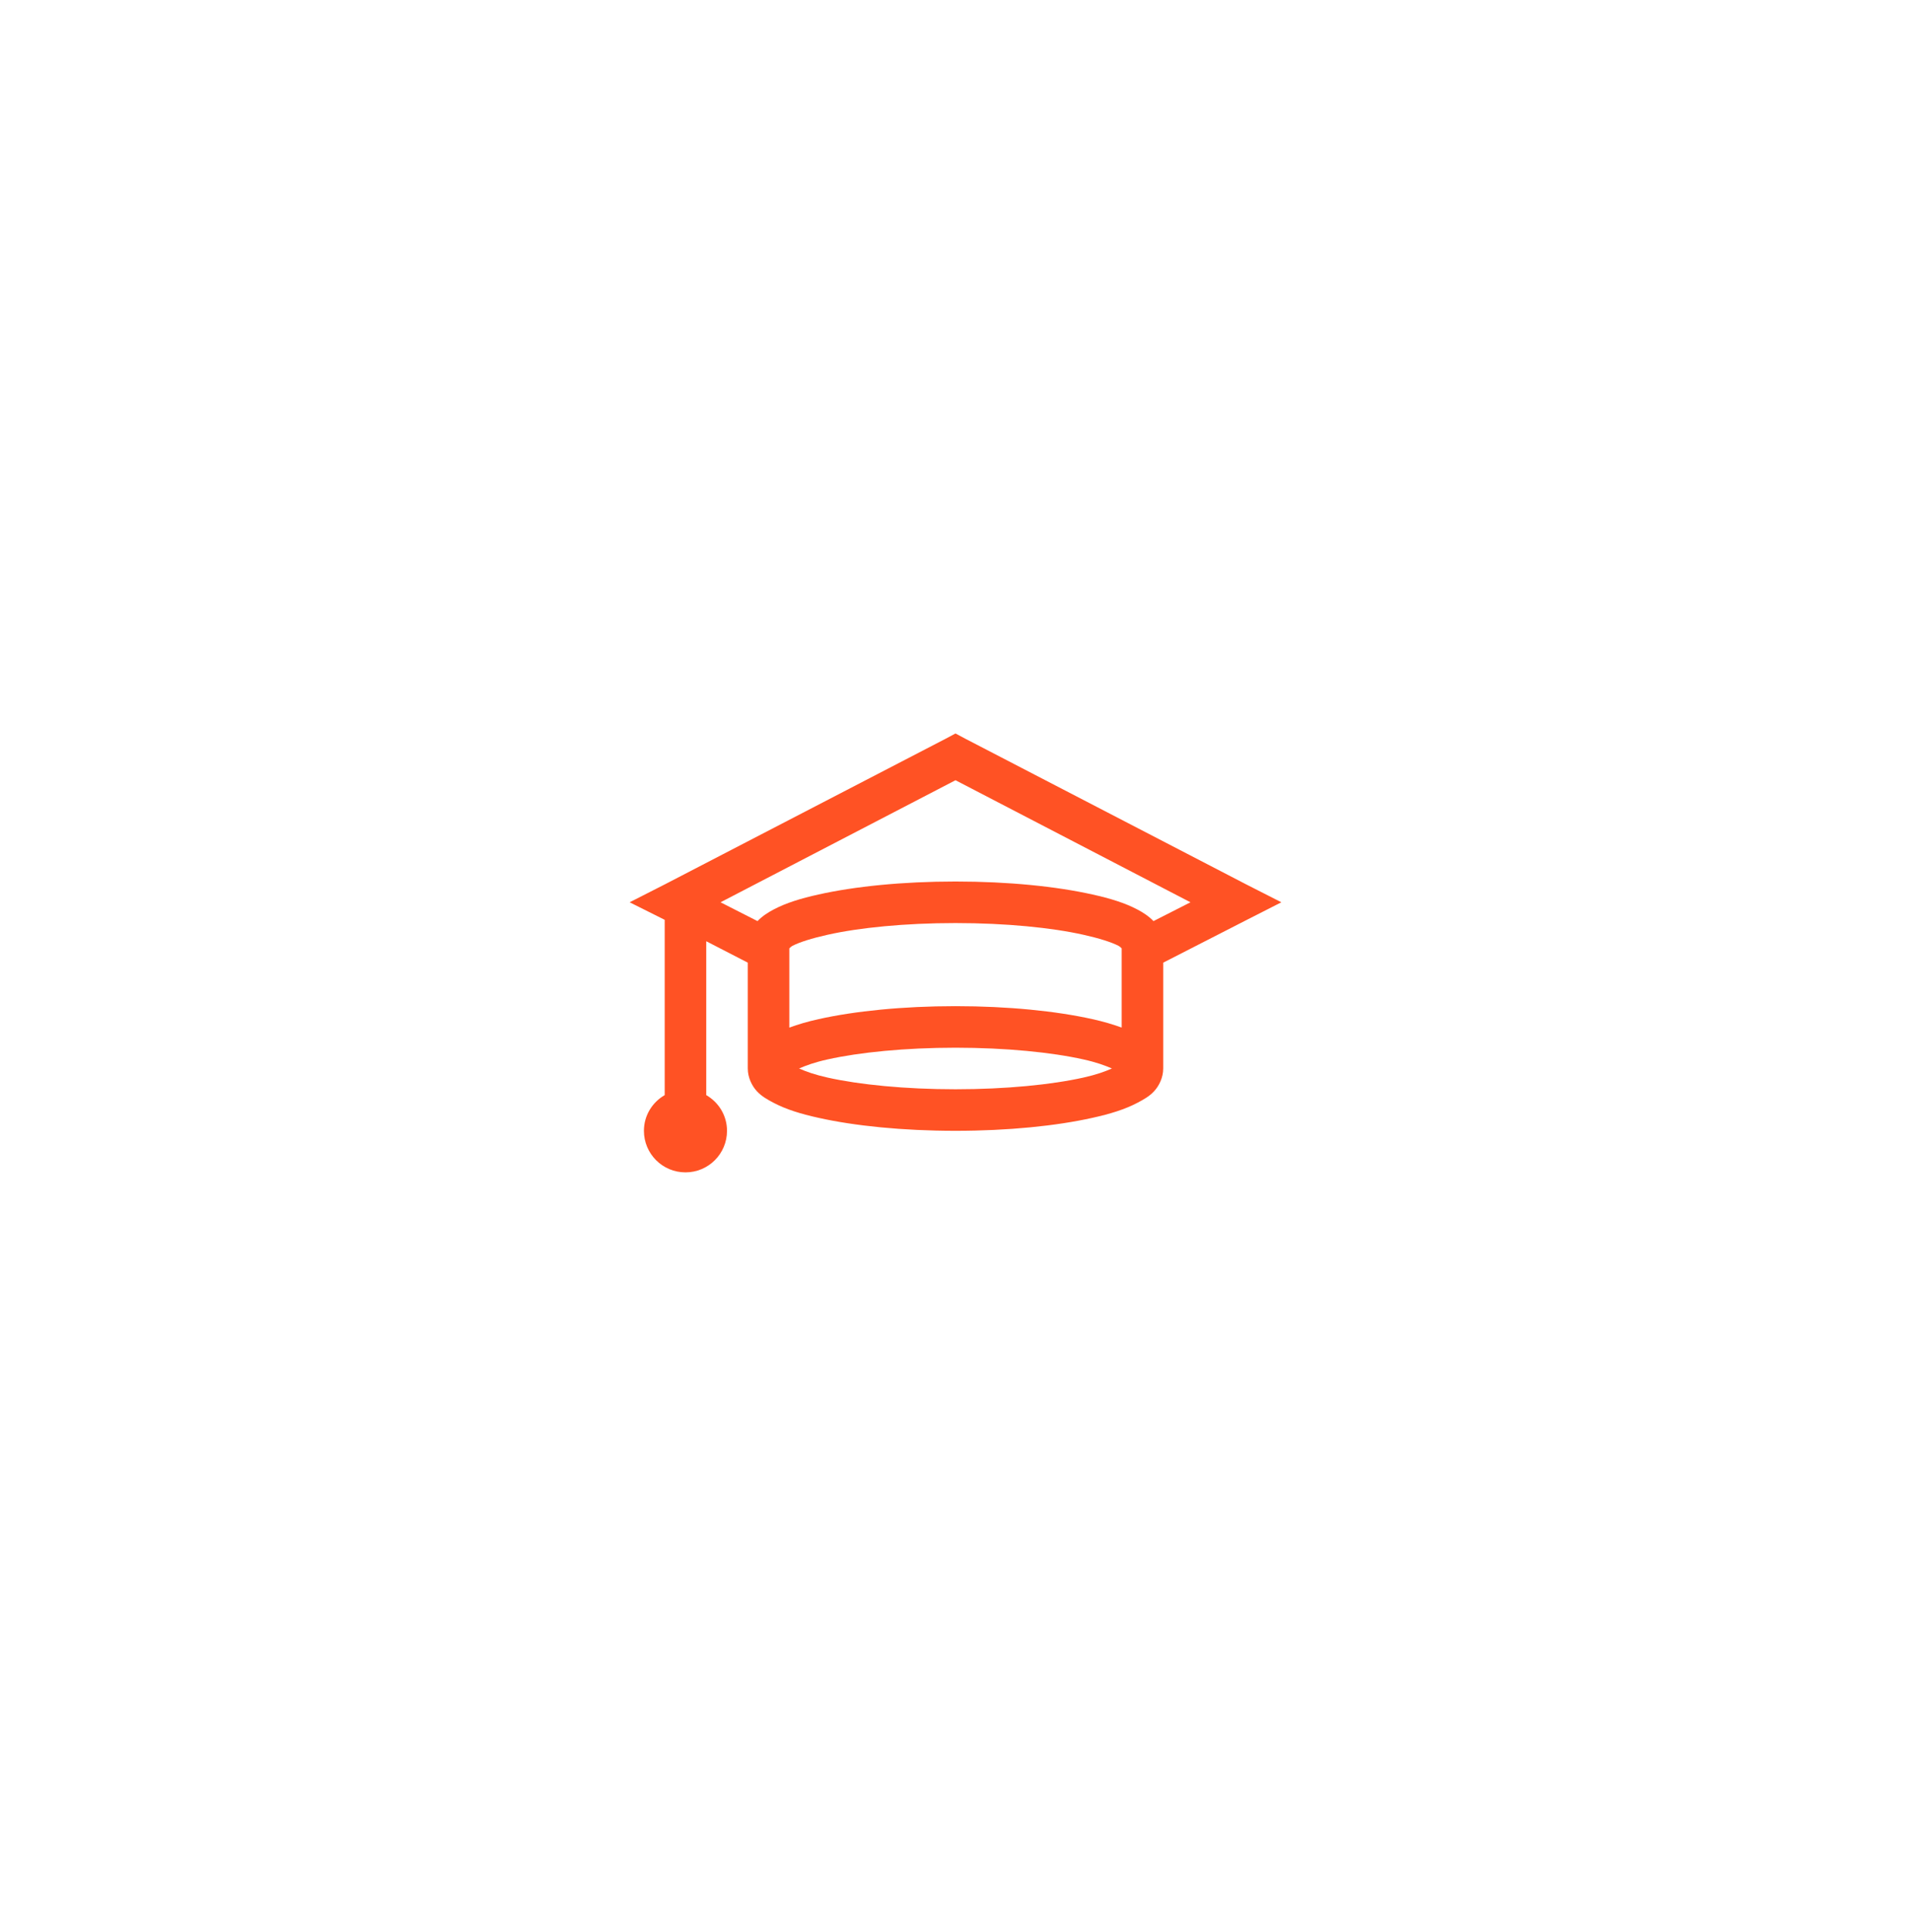 <svg width="92" height="93" viewBox="0 0 92 93" fill="none" xmlns="http://www.w3.org/2000/svg">
<g filter="url(#filter0_d)">
<rect x="16" y="12.43" width="60" height="60" rx="20" fill="white"/>
<path d="M46 31.305L45.531 31.555L32.031 38.555L30.312 39.43L32 40.274V48.711C31.402 49.059 31 49.692 31 50.43C31 51.536 31.895 52.43 33 52.43C34.105 52.43 35 51.536 35 50.43C35 49.692 34.598 49.059 34 48.711V41.305L36 42.336V47.43C36 47.871 36.203 48.27 36.438 48.524C36.672 48.778 36.957 48.93 37.25 49.086C37.84 49.395 38.539 49.614 39.406 49.805C41.141 50.192 43.453 50.43 46 50.43C48.547 50.43 50.859 50.192 52.594 49.805C53.461 49.614 54.16 49.395 54.75 49.086C55.043 48.93 55.328 48.778 55.562 48.524C55.797 48.27 56 47.871 56 47.43V42.336L59.969 40.305L61.688 39.43L59.969 38.555L46.469 31.555L46 31.305ZM46 33.555L57.312 39.43L55.531 40.336C55.305 40.098 55.031 39.922 54.75 39.774C54.164 39.465 53.461 39.246 52.594 39.055C50.863 38.668 48.559 38.43 46 38.43C43.441 38.43 41.137 38.668 39.406 39.055C38.539 39.246 37.836 39.465 37.25 39.774C36.969 39.922 36.695 40.098 36.469 40.336L34.688 39.43L46 33.555ZM46 40.43C48.441 40.43 50.637 40.653 52.156 40.993C52.914 41.161 53.523 41.356 53.844 41.524C53.945 41.579 53.961 41.618 54 41.649V45.461C53.582 45.309 53.125 45.172 52.594 45.055C50.859 44.668 48.547 44.43 46 44.43C43.453 44.43 41.141 44.668 39.406 45.055C38.875 45.172 38.418 45.309 38 45.461V41.649C38.039 41.618 38.055 41.579 38.156 41.524C38.477 41.356 39.086 41.161 39.844 40.993C41.363 40.653 43.559 40.43 46 40.43ZM46 46.43C48.426 46.43 50.633 46.653 52.156 46.993C52.789 47.133 53.188 47.282 53.531 47.43C53.188 47.579 52.789 47.727 52.156 47.868C50.633 48.208 48.426 48.43 46 48.43C43.574 48.43 41.367 48.208 39.844 47.868C39.211 47.727 38.812 47.579 38.469 47.43C38.812 47.282 39.211 47.133 39.844 46.993C41.367 46.653 43.574 46.43 46 46.43Z" fill="#FF5224"/>
</g>
<defs>
<filter id="filter0_d" x="0" y="0.43" width="92" height="92" filterUnits="userSpaceOnUse" color-interpolation-filters="sRGB">
<feFlood flood-opacity="0" result="BackgroundImageFix"/>
<feColorMatrix in="SourceAlpha" type="matrix" values="0 0 0 0 0 0 0 0 0 0 0 0 0 0 0 0 0 0 127 0"/>
<feOffset dy="4"/>
<feGaussianBlur stdDeviation="8"/>
<feColorMatrix type="matrix" values="0 0 0 0 0.8 0 0 0 0 0.956 0 0 0 0 1 0 0 0 1 0"/>
<feBlend mode="normal" in2="BackgroundImageFix" result="effect1_dropShadow"/>
<feBlend mode="normal" in="SourceGraphic" in2="effect1_dropShadow" result="shape"/>
</filter>
</defs>
</svg>
